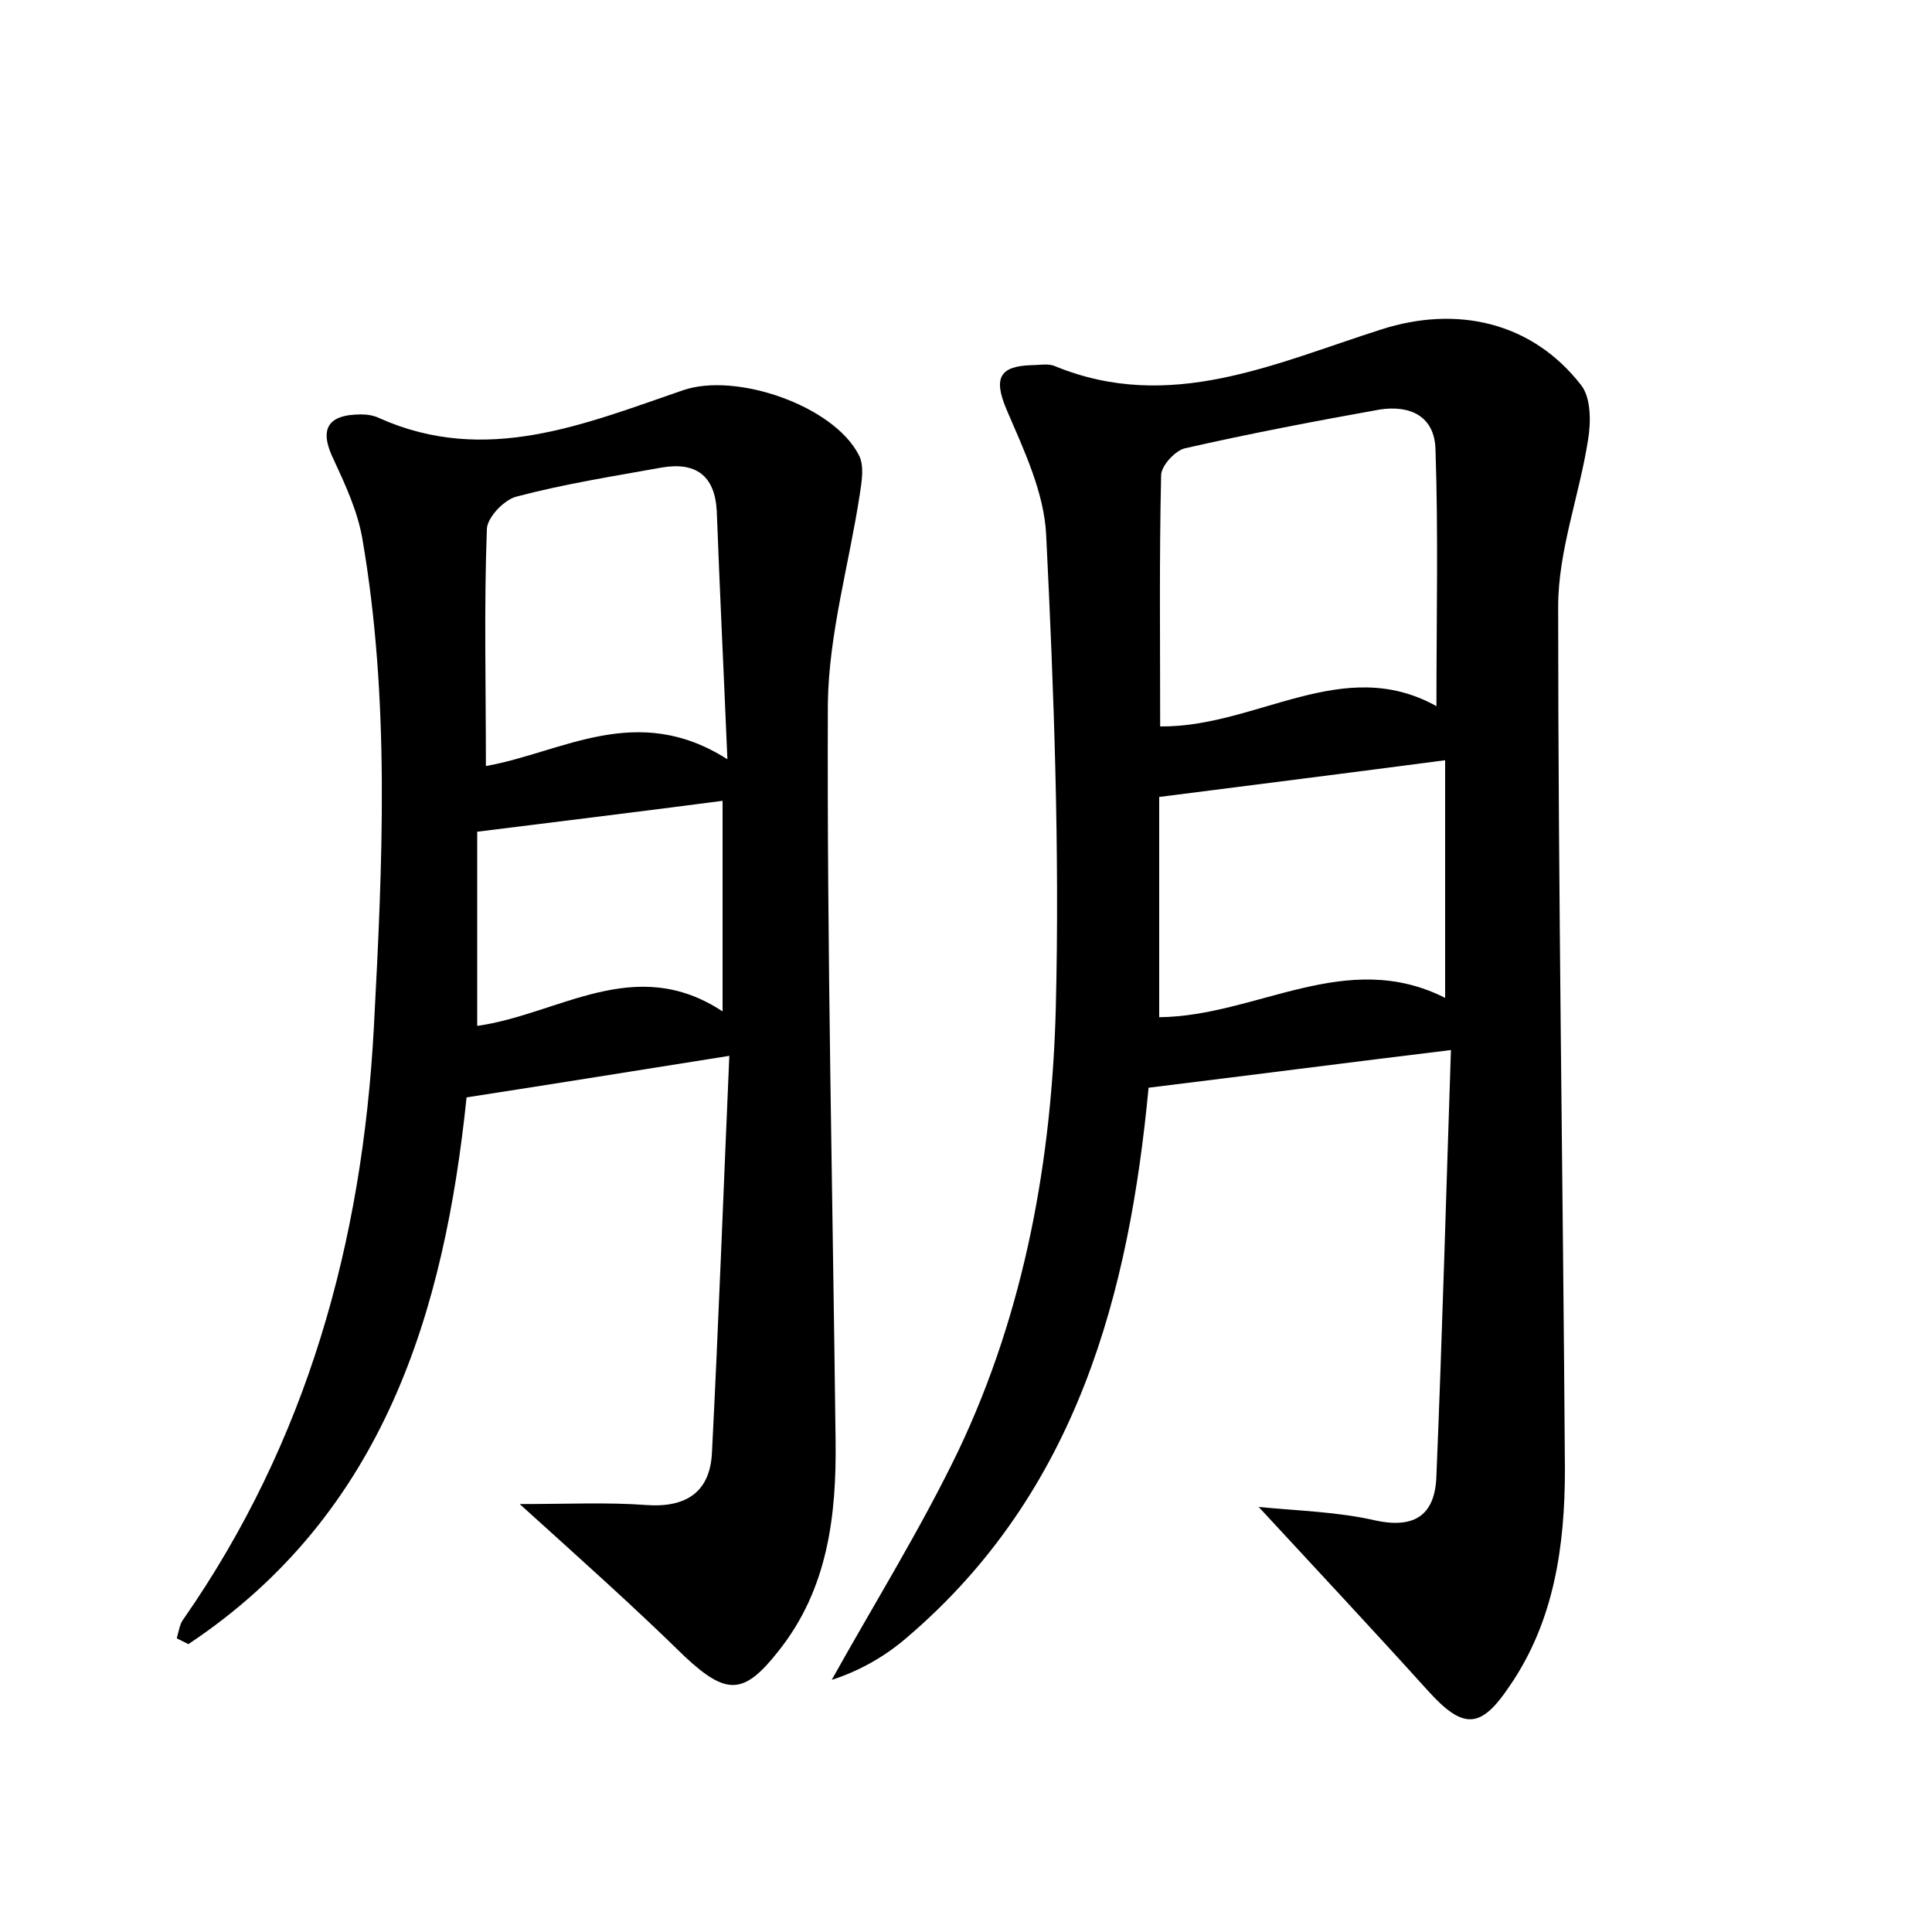 <?xml version="1.0" encoding="utf-8"?>
<!-- Generator: Adobe Illustrator 22.0.0, SVG Export Plug-In . SVG Version: 6.00 Build 0)  -->
<svg version="1.1" id="图层_1" xmlns="http://www.w3.org/2000/svg" xmlns:xlink="http://www.w3.org/1999/xlink" x="0px" y="0px"
	 viewBox="0 0 200 200" style="enable-background:new 0 0 200 200;" xml:space="preserve">
<style type="text/css">
	.st0{fill:#FFFFFF;}
</style>
<g>
	
	<path d="M130.3,156c4.1,0.4,8.2,0.5,12.1,1.4c4.2,0.9,6.2-0.7,6.3-4.7c0.6-14.5,1-29,1.5-44c-10.7,1.3-20.7,2.6-31.3,3.9
		c-2,21.1-7.3,41.8-25,56.9c-2.3,2-5,3.5-7.8,4.4c4.4-7.9,9.2-15.6,13.1-23.7c6.9-14.5,9.7-30.2,10.1-46c0.4-16.3-0.2-32.6-1-48.8
		c-0.2-4.4-2.3-8.8-4.1-13c-1.4-3.3-0.7-4.5,2.6-4.6c0.8,0,1.7-0.2,2.4,0.1c11.9,4.9,22.8-0.3,33.8-3.8c7.8-2.5,15.6-0.8,20.7,5.8
		c1,1.3,1,3.8,0.7,5.6c-0.9,5.8-3.1,11.5-3.1,17.3c0,29.7,0.5,59.5,0.7,89.3c0,7.9-1.1,15.7-5.7,22.4c-3,4.5-4.8,4.6-8.5,0.5
		C142.2,168.8,136.4,162.6,130.3,156z M120.1,75.2c10,0.1,18.9-7.5,28.6-2.1c0-9.2,0.2-17.9-0.1-26.6c-0.1-3.4-2.6-4.6-5.8-4.1
		c-6.7,1.2-13.5,2.5-20.1,4c-1,0.2-2.5,1.8-2.5,2.8C120,57.8,120.1,66.4,120.1,75.2z M120,105.3c10.1-0.1,19.3-7.2,29.6-2
		c0-8.7,0-16.8,0-24.6c-9.9,1.3-19.4,2.5-29.6,3.8C120,89.3,120,97,120,105.3z"/>
	<path d="M53.8,155.7c5,0,9.1-0.2,13.1,0.1c4.2,0.3,6.6-1.4,6.8-5.4c0.7-13.7,1.2-27.4,1.8-41.1c-9.5,1.5-18.1,2.9-27.2,4.3
		c-2.3,22.1-8.5,43.1-28.8,56.6c-0.4-0.2-0.8-0.4-1.2-0.6c0.2-0.7,0.3-1.5,0.7-2c12.8-18.4,18.5-39,19.7-61.2
		c0.9-17,1.7-33.9-1.2-50.7c-0.5-2.8-1.7-5.4-2.9-8c-1.6-3.2-0.8-4.8,2.8-4.8c0.6,0,1.3,0.1,1.9,0.4c11,4.9,21.2,0.6,31.4-2.9
		c5.5-1.9,15.6,1.6,18.2,6.7c0.6,1.1,0.3,2.8,0.1,4.1c-1.1,7.2-3.2,14.4-3.3,21.6c-0.1,25.4,0.5,50.9,0.8,76.3
		c0.1,7.8-0.8,15.4-5.9,21.8c-3.6,4.6-5.4,4.6-9.7,0.6C65.6,166.3,60.1,161.4,53.8,155.7z M75.3,78.6c-0.4-9.5-0.8-17.6-1.1-25.7
		c-0.2-3.7-2.2-5.1-5.7-4.5c-5,0.9-10.1,1.7-15,3c-1.3,0.3-3.1,2.2-3.1,3.4c-0.3,8-0.1,16.1-0.1,24.5C58.2,77.9,65.9,72.6,75.3,78.6
		z M74.8,82.9C66.4,84,58.2,85,49.4,86.1c0,6.2,0,12.9,0,20.1c8.5-1.2,16.3-7.5,25.4-1.5C74.8,96.9,74.8,90.1,74.8,82.9z"/>
	
	
	
	
</g>
</svg>

